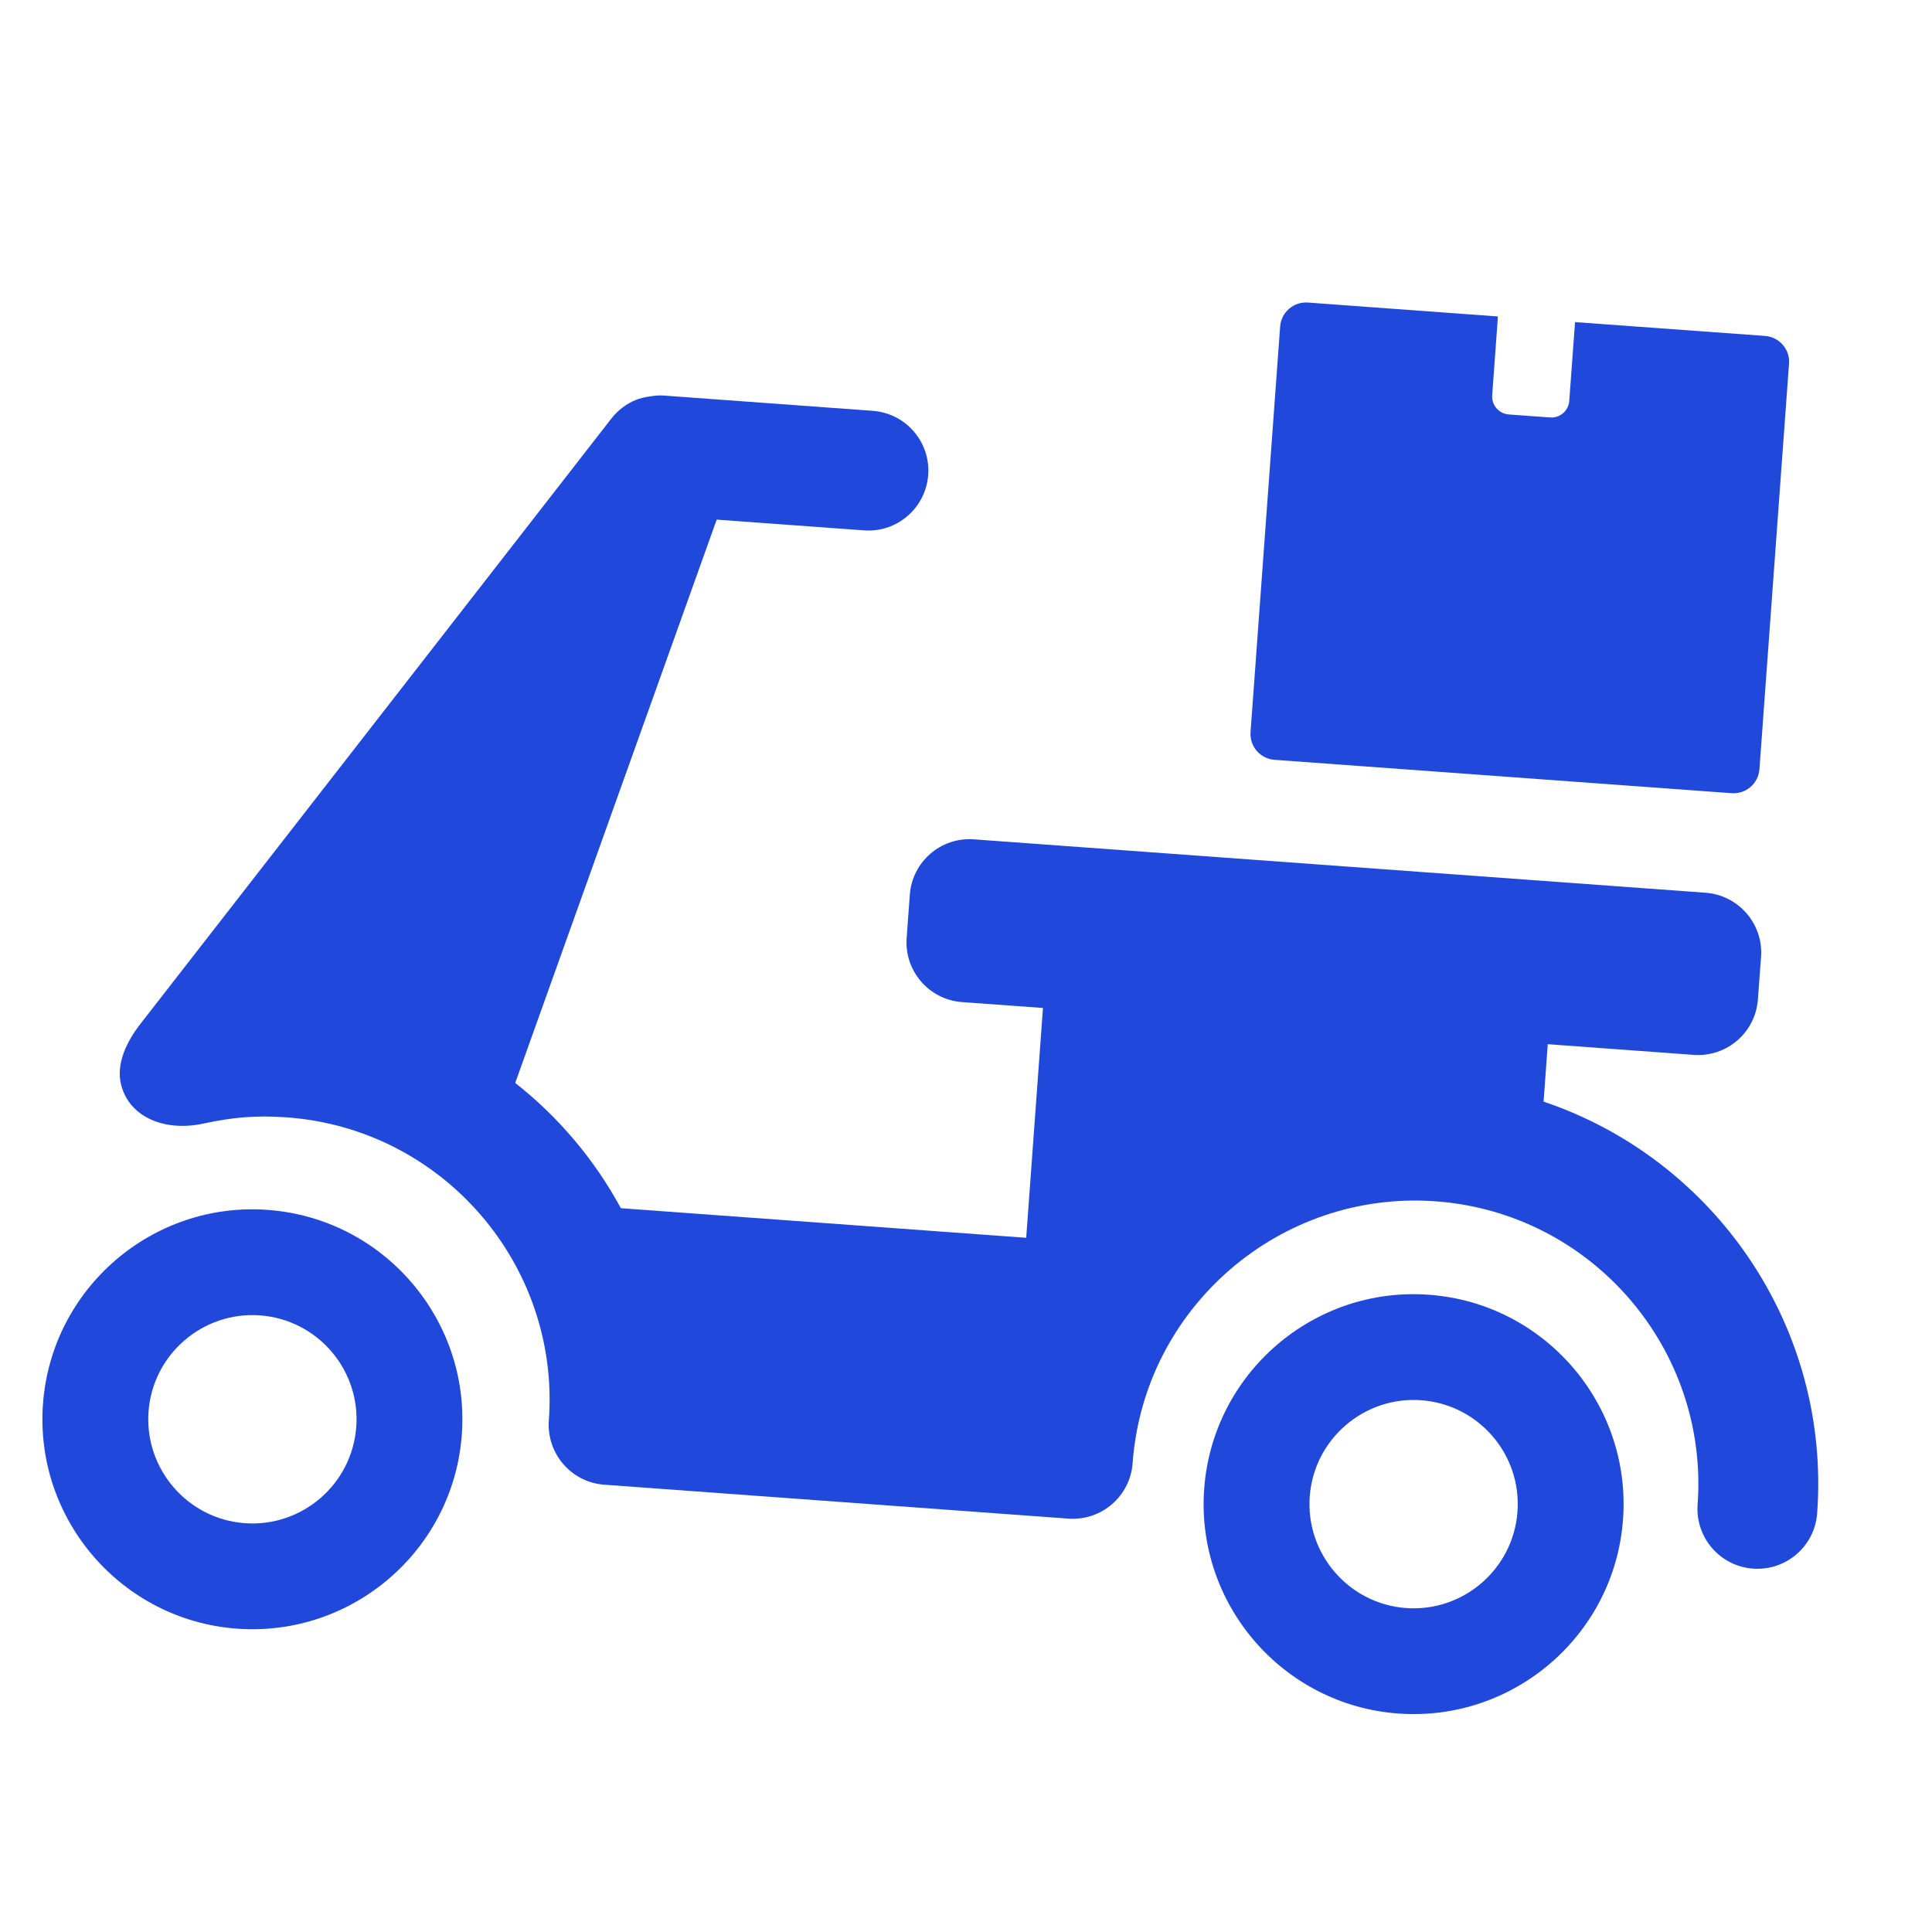 <svg width="25" height="25" viewBox="0 0 25 25" fill="none" xmlns="http://www.w3.org/2000/svg">
<g clip-path="url(#clip0_85_1527)">
<path d="M22.841 4.347L20.381 4.168L20.306 5.187C20.297 5.315 20.186 5.411 20.059 5.402L19.523 5.363C19.395 5.353 19.3 5.242 19.309 5.115L19.383 4.095L16.924 3.915C16.739 3.902 16.579 4.04 16.565 4.225L16.182 9.473C16.168 9.658 16.307 9.818 16.492 9.832L22.408 10.264C22.593 10.277 22.753 10.139 22.767 9.954L23.15 4.706C23.164 4.521 23.025 4.361 22.841 4.347Z" fill="#2049DB"/>
<path d="M18.094 22.173C16.6 22.064 15.473 20.76 15.582 19.265C15.692 17.771 16.996 16.644 18.49 16.754C19.985 16.863 21.111 18.167 21.002 19.661C20.893 21.156 19.588 22.282 18.094 22.173ZM18.39 18.119C17.649 18.065 17.002 18.624 16.948 19.365C16.894 20.106 17.453 20.754 18.194 20.808C18.935 20.862 19.582 20.303 19.636 19.562C19.691 18.82 19.132 18.173 18.39 18.119Z" fill="#2049DB"/>
<path d="M3.068 21.075C1.574 20.966 0.447 19.662 0.556 18.167C0.666 16.673 1.97 15.546 3.464 15.656C4.958 15.765 6.085 17.069 5.976 18.563C5.867 20.058 4.562 21.184 3.068 21.075ZM3.364 17.021C2.623 16.967 1.976 17.526 1.922 18.267C1.868 19.008 2.427 19.656 3.168 19.71C3.909 19.764 4.556 19.205 4.61 18.464C4.665 17.723 4.106 17.075 3.364 17.021Z" fill="#2049DB"/>
<path d="M19.974 14.255L20.028 13.512L21.917 13.65C22.344 13.681 22.716 13.361 22.747 12.933L22.788 12.382C22.819 11.955 22.497 11.584 22.07 11.552L12.603 10.861C12.176 10.829 11.804 11.15 11.773 11.578L11.732 12.136C11.7 12.564 12.022 12.936 12.449 12.967L13.496 13.043L13.279 16.017L8.034 15.634C7.694 15.007 7.228 14.454 6.667 14.013L9.274 6.724L11.181 6.863C11.608 6.895 11.979 6.573 12.011 6.146C12.042 5.719 11.721 5.347 11.293 5.316C11.293 5.316 9.288 5.169 8.584 5.118C8.487 5.111 8.316 5.139 8.231 5.174C8.107 5.224 7.997 5.306 7.912 5.415L1.821 13.244C1.64 13.474 1.497 13.768 1.568 14.04C1.678 14.464 2.141 14.647 2.638 14.538C3.015 14.456 3.324 14.43 3.714 14.459C5.729 14.606 7.25 16.366 7.102 18.381C7.071 18.809 7.392 19.181 7.819 19.212L13.825 19.651C14.253 19.682 14.625 19.361 14.656 18.933C14.803 16.918 16.563 15.398 18.578 15.545C20.594 15.692 22.114 17.452 21.967 19.468C21.936 19.895 22.257 20.267 22.684 20.298C23.112 20.329 23.483 20.008 23.514 19.581C23.691 17.158 22.176 14.996 19.974 14.255Z" fill="#2049DB"/>
</g>
<defs>
<clipPath id="clip0_85_1527">
<rect width="23" height="23" fill="white" transform="translate(1.857 0.37) rotate(4.179)"/>
</clipPath>
</defs>
</svg>
